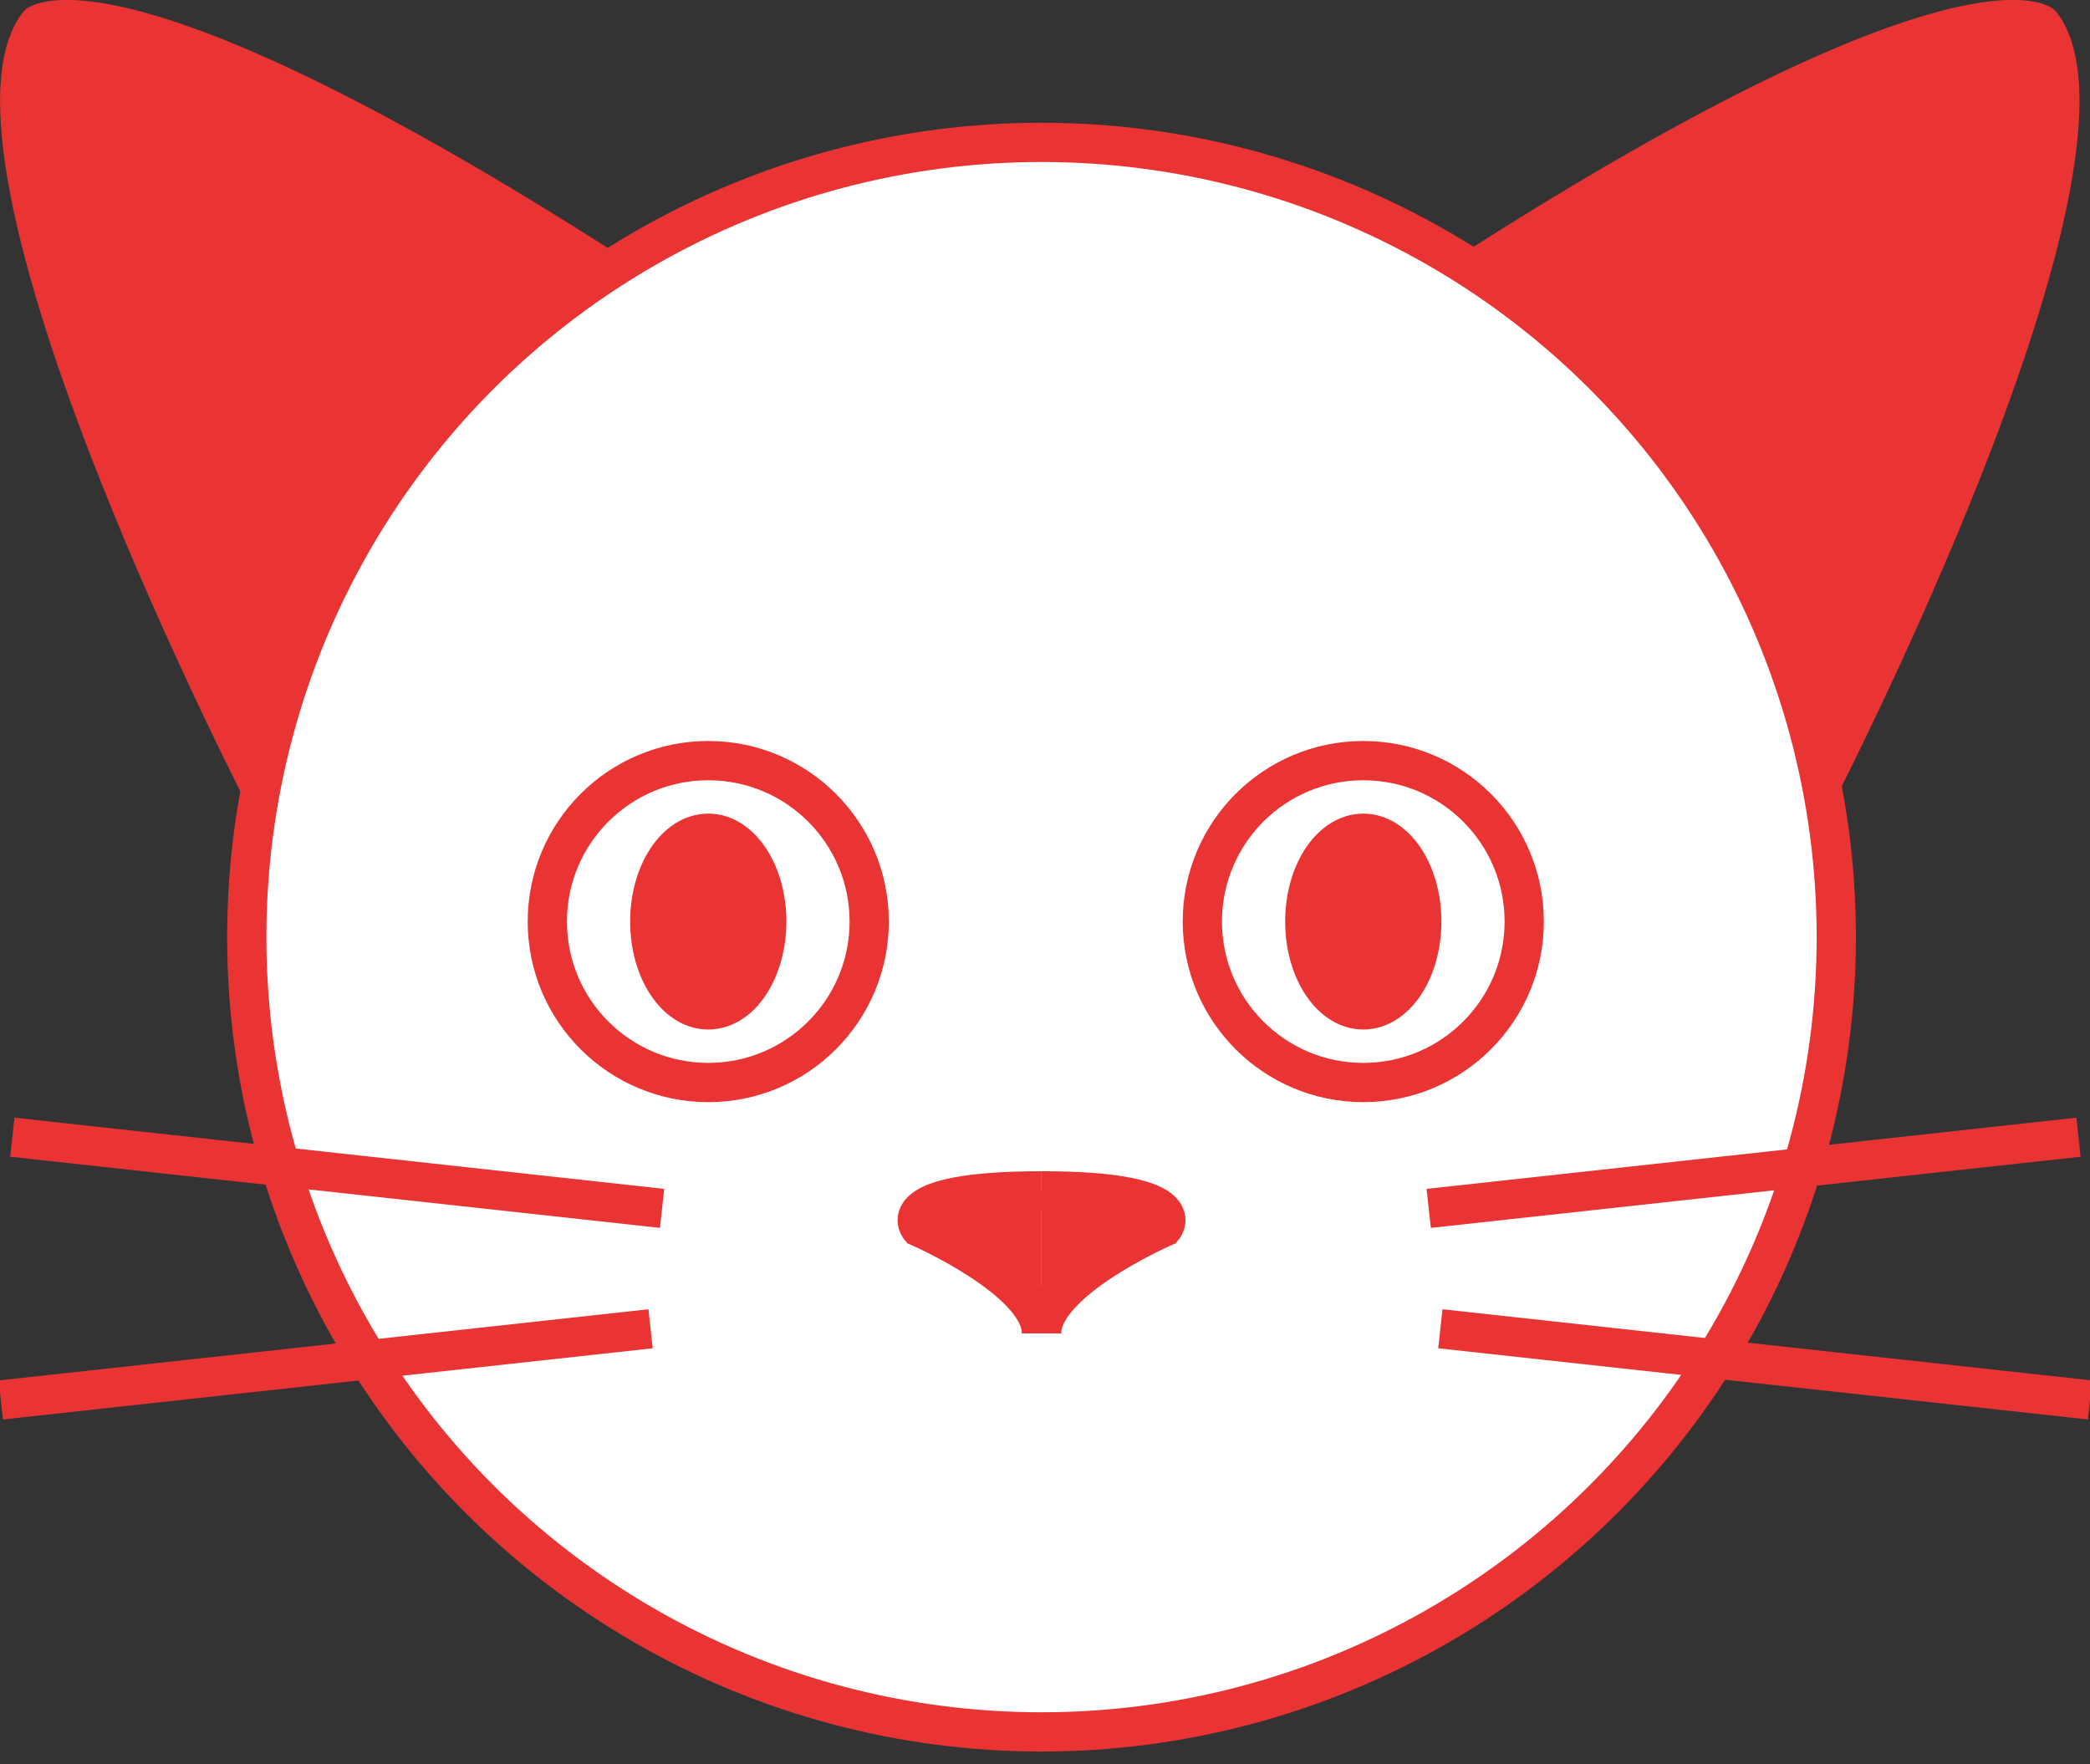 <?xml version="1.0" encoding="utf-8"?>
<!-- Generator: Adobe Illustrator 23.0.3, SVG Export Plug-In . SVG Version: 6.00 Build 0)  -->
<svg version="1.1" id="Cat_x5F_Face" xmlns="http://www.w3.org/2000/svg" xmlns:xlink="http://www.w3.org/1999/xlink" x="0px"
	 y="0px" viewBox="0 0 159.73 134.81" style="enable-background:new 0 0 159.73 134.81;" xml:space="preserve">
<rect x="0" y="0" width="159.73" height="134.81" fill="#333333" stroke="none"/>
<style type="text/css">
	.st0{fill:#EA3434;}
	.st1{fill:#FFFFFF;stroke:#EA3434;stroke-width:3;stroke-miterlimit:10;}
	.st2{fill:none;stroke:#EA3434;stroke-width:3;stroke-miterlimit:10;}
	.st3{fill:#EA3434;stroke:#EA3434;stroke-width:3;stroke-miterlimit:10;}
</style>
<path class="st0" d="M19.48,62.67c0,0-26.61-51.07-17.62-61.86c0,0,5.75-6.83,46.03,19.06"/>
<path class="st0" d="M139.45,62.67c0,0,26.61-51.07,17.62-61.86c0,0-5.75-6.83-46.03,19.06"/>
<circle class="st1" cx="79.6" cy="71.62" r="60.74"/>
<circle class="st2" cx="54.13" cy="70.43" r="12.3"/>
<ellipse class="st3" cx="54.13" cy="70.43" rx="4.47" ry="6.75"/>
<circle class="st2" cx="104.19" cy="70.43" r="12.3"/>
<ellipse class="st3" cx="104.19" cy="70.43" rx="4.47" ry="6.75"/>
<g>
	<path class="st3" d="M79.6,91.01c-11.6,0-9.32,2.78-9.32,2.78s9.32,4.06,9.32,8.11"/>
	<path class="st3" d="M79.6,91.01c11.6,0,9.32,2.78,9.32,2.78s-9.32,4.06-9.32,8.11"/>
</g>
<line class="st1" x1="50.6" y1="92.35" x2="0.94" y2="86.91"/>
<line class="st1" x1="49.72" y1="101.55" x2="0.06" y2="106.99"/>
<line class="st1" x1="109.19" y1="92.35" x2="158.85" y2="86.91"/>
<line class="st1" x1="110.08" y1="101.55" x2="159.73" y2="106.99"/>
</svg>
